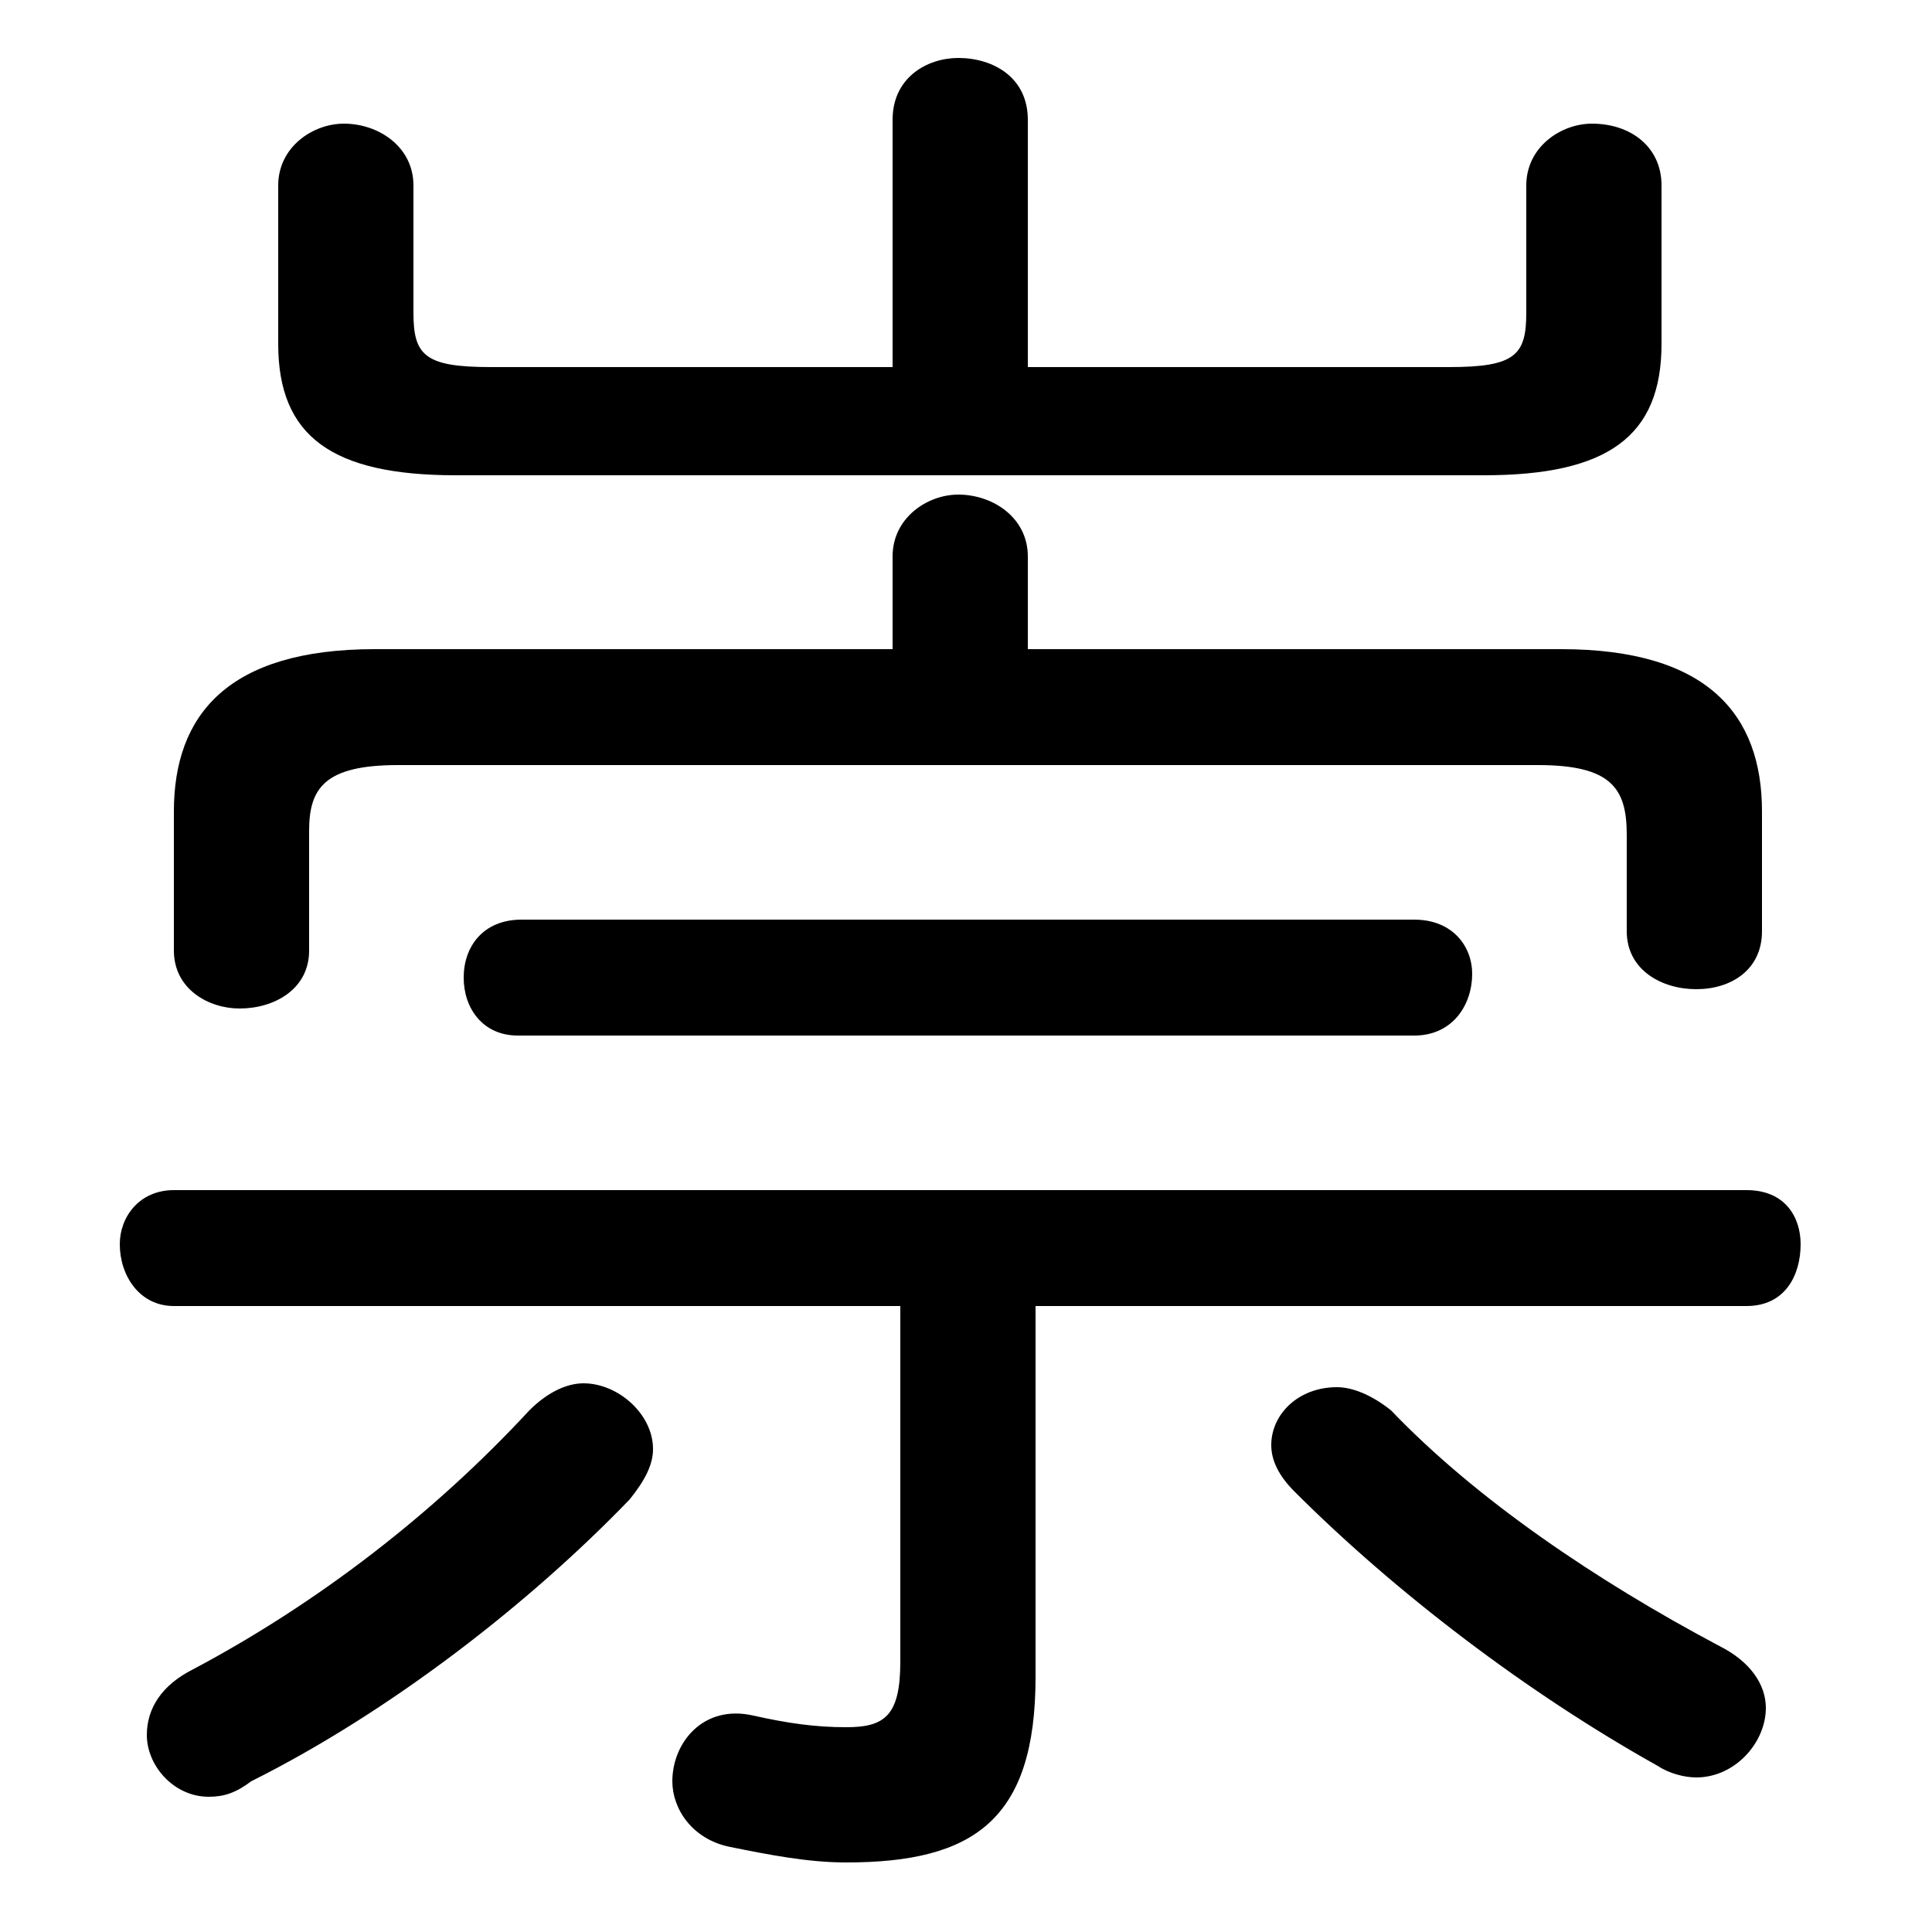 <svg xmlns="http://www.w3.org/2000/svg" viewBox="0 -44.0 50.0 50.0">
    <rect x="0" y="-44.0" width="50.0" height="50.0" fill="#808080" stroke="none"/>
    <g transform="scale(1, -1)">
        <!-- ボディの枠 -->
        <rect x="0" y="-6.0" width="50.0" height="50.0"
            stroke="white" fill="white"/>
        <!-- グリフ座標系の原点 -->
        <circle cx="0" cy="0" r="5" fill="white"/>
        <!-- グリフのアウトライン -->
        <g style="fill:black;stroke:#000000;stroke-width:0;stroke-linecap:round;stroke-linejoin:round;">
        <path d="M 26.6 27.2 L 26.6 29.6 C 26.6 30.6 25.7 31.2 24.8 31.2 C 24.0 31.2 23.1 30.6 23.1 29.6 L 23.1 27.2 L 9.7 27.2 C 5.9 27.2 4.5 25.5 4.5 23.0 L 4.5 19.4 C 4.5 18.4 5.4 17.9 6.2 17.9 C 7.1 17.9 8.0 18.4 8.0 19.4 L 8.0 22.5 C 8.0 23.6 8.4 24.2 10.3 24.2 L 39.8 24.2 C 41.7 24.2 42.1 23.6 42.1 22.4 L 42.1 19.9 C 42.1 18.9 43.0 18.4 43.9 18.4 C 44.8 18.4 45.6 18.9 45.6 19.9 L 45.6 23.0 C 45.6 25.5 44.2 27.2 40.4 27.2 Z M 23.3 10.2 L 23.3 1.0 C 23.3 -0.4 22.9 -0.7 21.9 -0.7 C 21.1 -0.7 20.4 -0.6 19.5 -0.4 C 18.2 -0.1 17.4 -1.1 17.4 -2.1 C 17.4 -2.8 17.9 -3.6 18.9 -3.8 C 19.9 -4.0 20.9 -4.2 21.9 -4.2 C 25.2 -4.2 26.8 -3.1 26.8 0.6 L 26.8 10.2 L 45.2 10.2 C 46.2 10.2 46.6 11.0 46.6 11.8 C 46.6 12.5 46.2 13.2 45.2 13.2 L 4.5 13.2 C 3.6 13.2 3.1 12.5 3.1 11.8 C 3.1 11.0 3.6 10.2 4.5 10.2 Z M 26.6 34.5 L 26.6 40.9 C 26.6 42.0 25.7 42.5 24.8 42.5 C 24.0 42.5 23.1 42.0 23.1 40.9 L 23.1 34.5 L 12.7 34.5 C 11.0 34.5 10.7 34.8 10.7 35.9 L 10.7 39.2 C 10.7 40.2 9.8 40.8 8.9 40.8 C 8.1 40.8 7.2 40.2 7.2 39.2 L 7.2 35.1 C 7.2 32.7 8.6 31.7 11.8 31.7 L 38.4 31.7 C 41.6 31.7 43.0 32.7 43.0 35.1 L 43.0 39.2 C 43.0 40.2 42.2 40.8 41.2 40.8 C 40.4 40.8 39.5 40.2 39.5 39.2 L 39.5 35.9 C 39.5 34.8 39.2 34.5 37.5 34.5 Z M 13.5 20.2 C 12.5 20.2 12.0 19.5 12.0 18.7 C 12.0 17.9 12.5 17.2 13.4 17.2 L 36.6 17.2 C 37.6 17.2 38.1 18.0 38.1 18.8 C 38.1 19.5 37.6 20.2 36.6 20.2 Z M 13.7 7.5 C 11.2 4.8 8.2 2.5 5.0 0.8 C 4.2 0.4 3.8 -0.2 3.8 -0.9 C 3.8 -1.7 4.5 -2.5 5.4 -2.5 C 5.8 -2.5 6.1 -2.4 6.5 -2.1 C 10.1 -0.3 13.7 2.5 16.3 5.2 C 16.7 5.7 16.9 6.1 16.9 6.5 C 16.9 7.4 16.0 8.2 15.1 8.2 C 14.7 8.2 14.2 8.0 13.7 7.5 Z M 36.0 7.5 C 35.5 7.9 35.0 8.1 34.6 8.1 C 33.6 8.1 32.9 7.4 32.9 6.6 C 32.9 6.2 33.1 5.8 33.5 5.4 C 36.1 2.8 39.5 0.2 42.9 -1.7 C 43.2 -1.9 43.6 -2.0 43.9 -2.0 C 44.9 -2.0 45.7 -1.1 45.7 -0.2 C 45.7 0.4 45.3 1.0 44.5 1.4 C 41.3 3.1 38.2 5.2 36.0 7.5 Z"/>
    </g>
    </g>
</svg>
